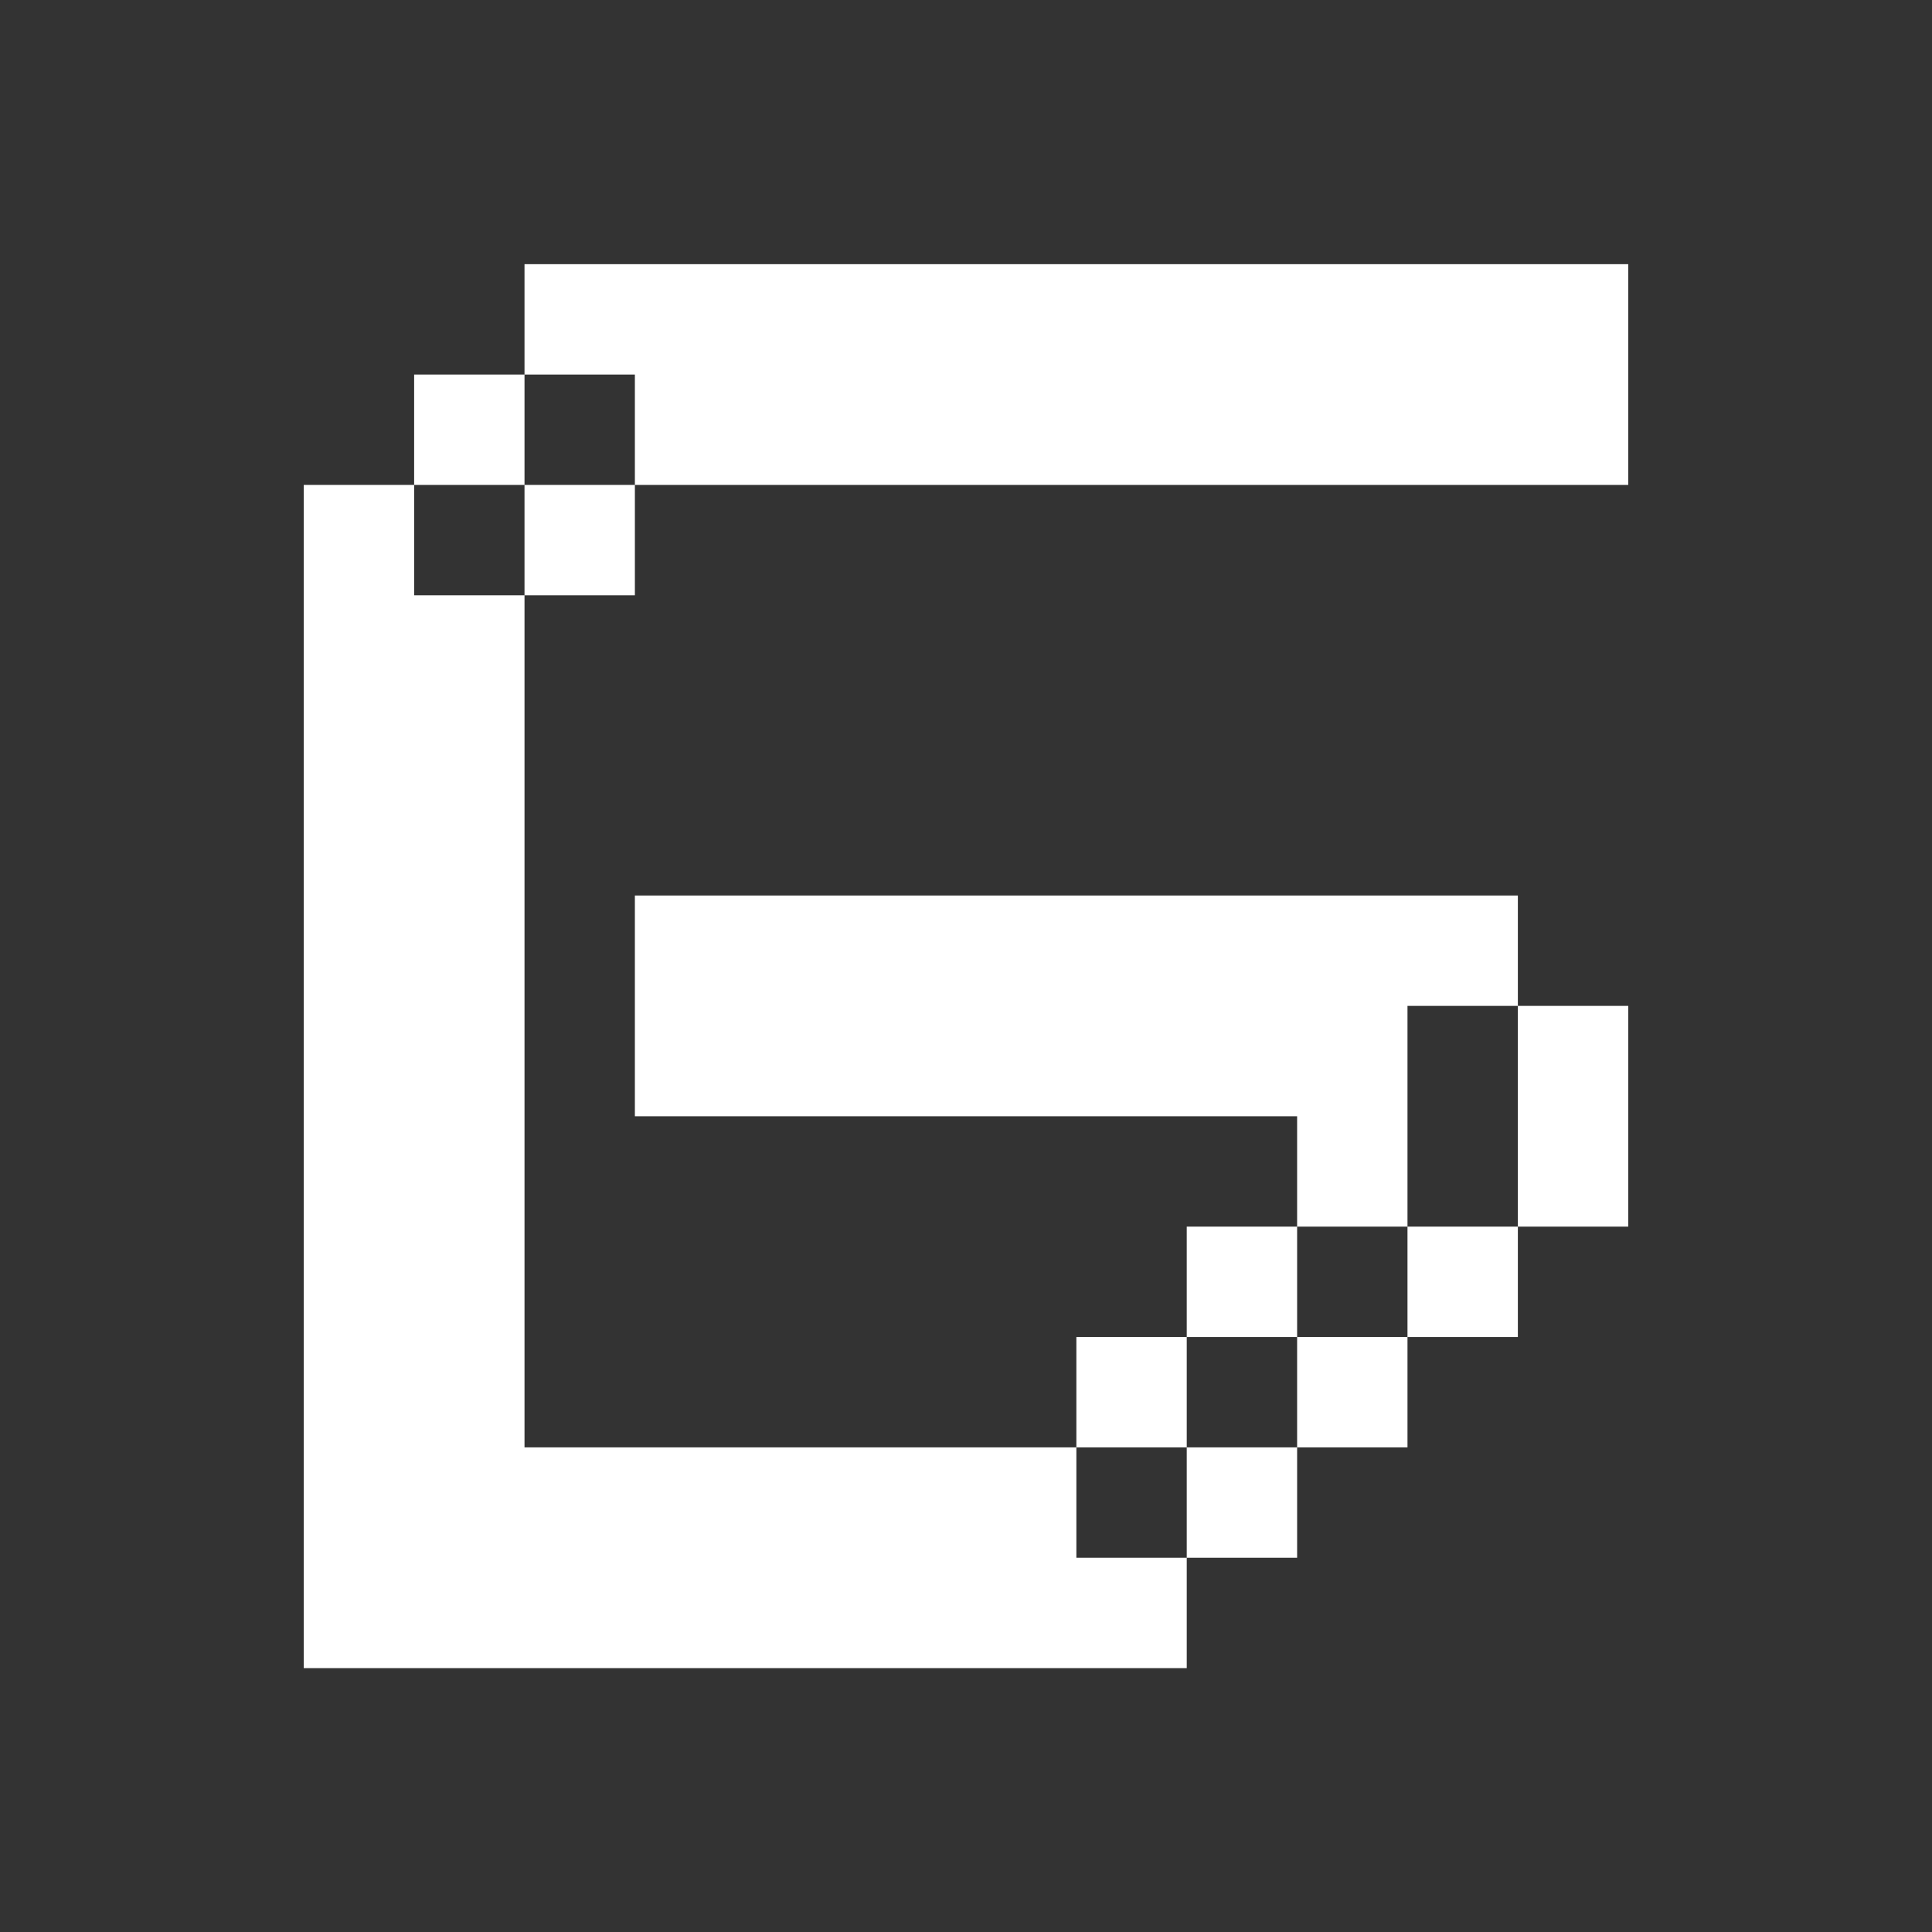<svg width="1024" height="1024" viewBox="0 0 1024 1024" fill="none" xmlns="http://www.w3.org/2000/svg">
<rect x="0" y="0" width="1024" height="1024" fill="#333333" stroke="none"/>
<path fill-rule="evenodd" clip-rule="evenodd" d="M278 140.02H395H512V257.02H395H336.5V198.52H278V140.02ZM219.5 257.02V198.52H278V257.02H336.5V315.52H278V257.02H219.5ZM219.5 257.02V315.52H278V767.14H395H512V884.14H395L278 884.14H161V257.02H219.5ZM629 767.14H570.5V708.64H629L629 767.14ZM687.5 767.14H629V825.64H570.5V767.14H512V884.14H629V825.64H687.5V767.14ZM746 708.64V767.14H687.5V708.64H629V650.14H687.5V708.64H746ZM746 650.14V708.64H804.5V650.14H863V533.14H804.5V474.64H687.5H570.5H453.5H336.5V591.64H453.5H570.5L687.5 591.64V650.14H746ZM746 650.14L746 591.64V533.14H804.5V591.64V650.14L746 650.14ZM629 140.02H512V257.02H629H746H863V140.02H746H629Z" fill="white"/>
</svg>
